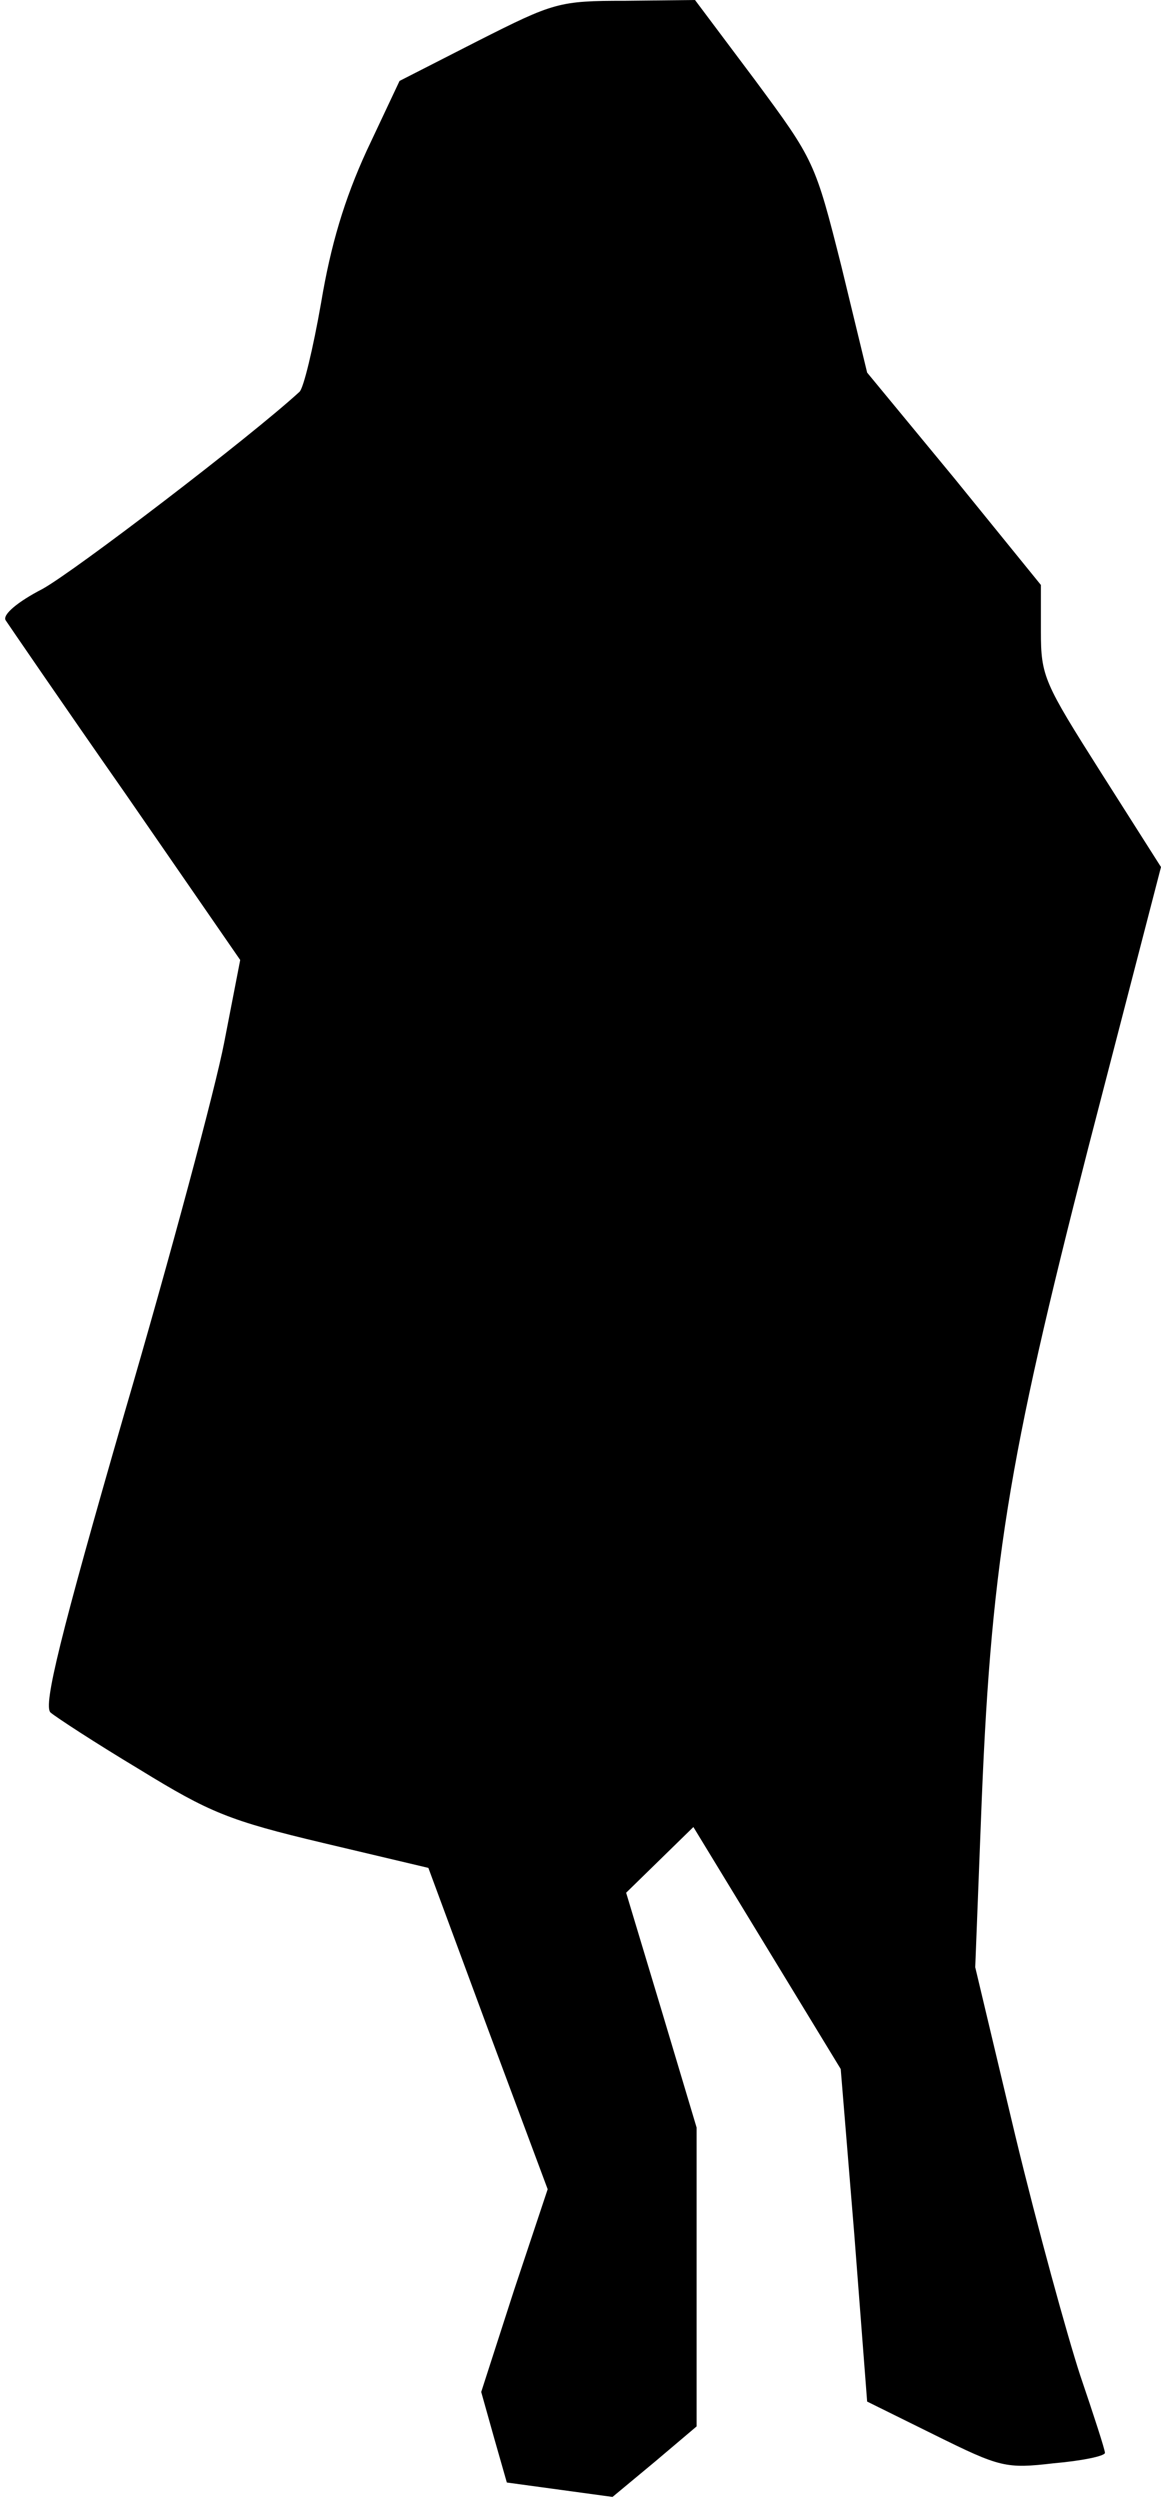 <?xml version="1.0" standalone="no"?>
<!DOCTYPE svg PUBLIC "-//W3C//DTD SVG 20010904//EN"
 "http://www.w3.org/TR/2001/REC-SVG-20010904/DTD/svg10.dtd">
<svg version="1.0" xmlns="http://www.w3.org/2000/svg"
 width="145pt" height="312pt" viewBox="0 0 145 312"
 preserveAspectRatio="xMidYMid meet">
<g transform="translate(0,312) scale(0.1,-0.1)"
fill="#000000" stroke="none">
<path fill="#000000" stroke="none" d="M597 3069 l-98 -50 -41 -87 c-28 -61
-45 -118 -57 -190 -10 -57 -22 -107 -27 -111 -61 -56 -281 -224 -321 -246 -31
-16 -50 -32 -46 -39 4 -6 71 -104 150 -217 l143 -207 -20 -103 c-11 -57 -67
-266 -125 -464 -80 -277 -101 -363 -92 -372 7 -6 56 -38 111 -71 88 -54 112
-64 230 -92 l131 -31 74 -200 75 -201 -42 -126 -41 -127 16 -57 16 -56 66 -9
66 -9 53 44 52 44 0 187 0 186 -44 147 -44 146 42 41 42 41 92 -151 92 -151
17 -207 16 -208 85 -42 c81 -40 88 -42 148 -35 35 3 64 9 64 13 0 4 -14 47
-31 97 -16 49 -53 183 -81 299 l-50 210 7 180 c12 320 33 448 134 842 l91 351
-75 118 c-71 112 -75 120 -75 176 l0 58 -108 133 -109 132 -32 132 c-33 131
-34 133 -108 233 l-75 100 -87 -1 c-83 0 -89 -2 -184 -50z"/>
</g>
</svg>
